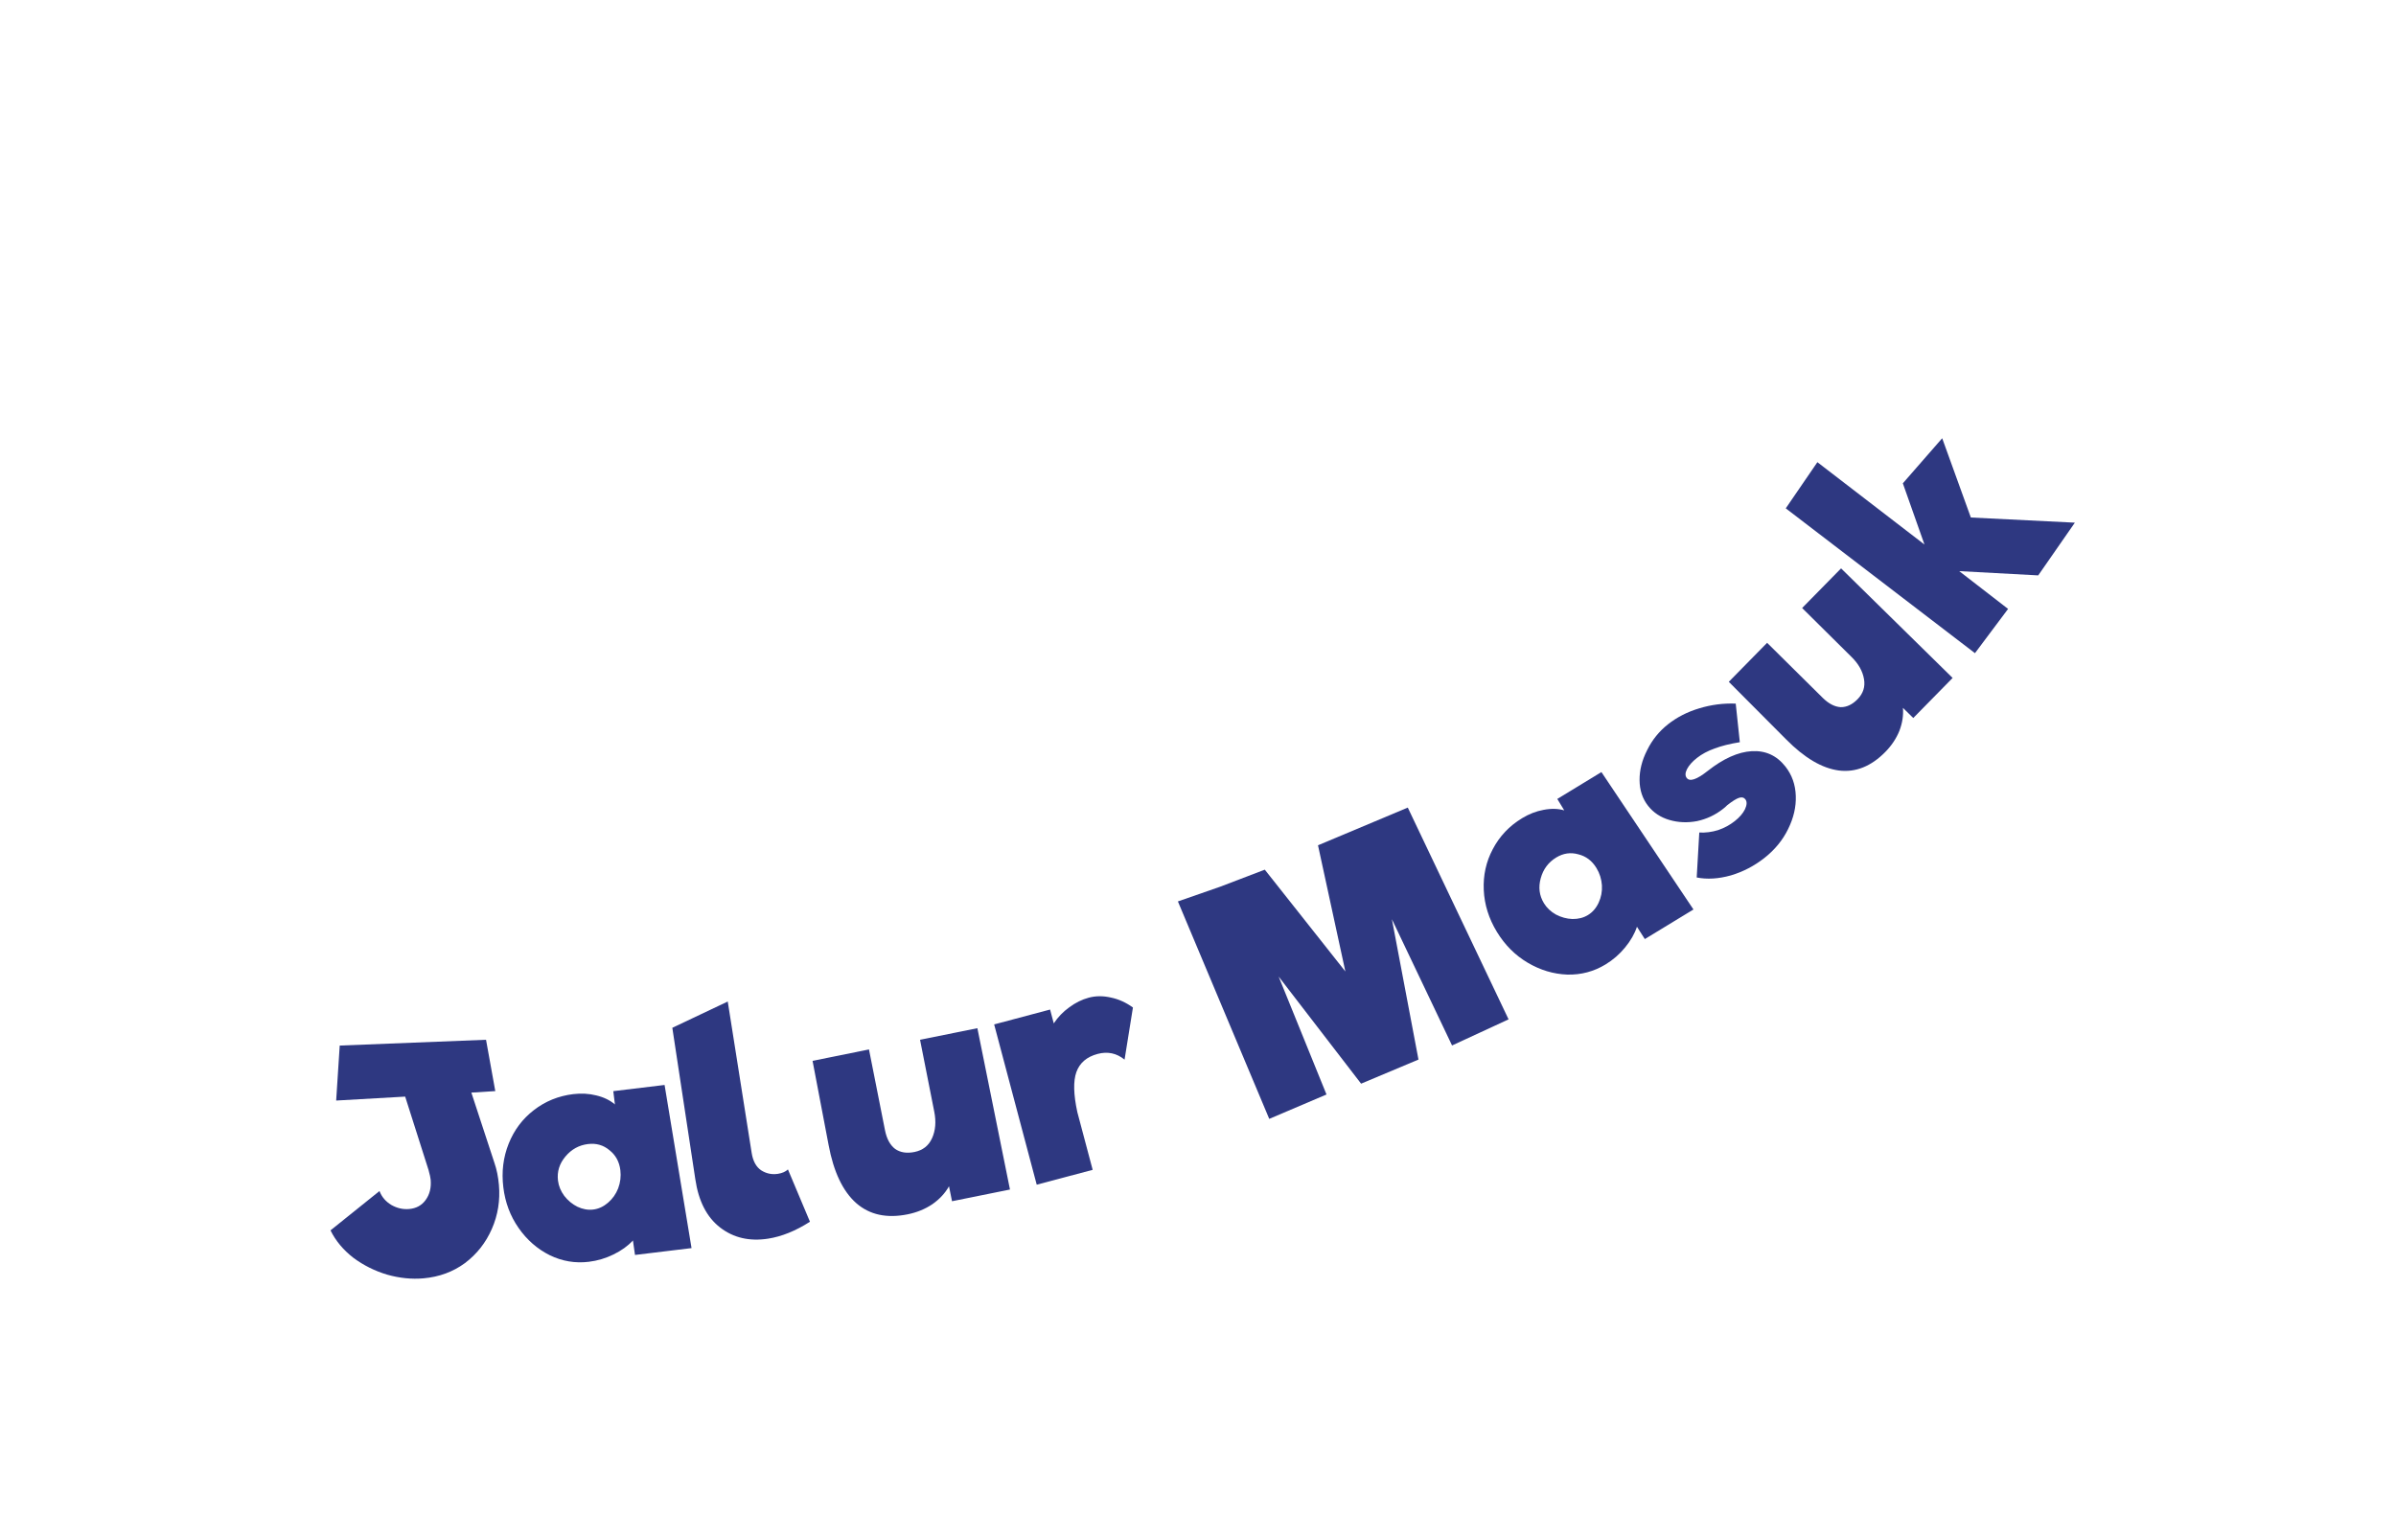 <svg width="154" height="99" viewBox="0 0 154 99" fill="none" xmlns="http://www.w3.org/2000/svg">
<g filter="url(#filter0_d_248_78)">
<g filter="url(#filter1_d_248_78)">
<path d="M31.782 70.759C31.926 71.174 32.021 71.641 32.067 72.159C32.155 73.155 32.005 74.099 31.615 74.99C31.226 75.881 30.649 76.615 29.883 77.192C29.117 77.755 28.229 78.082 27.22 78.171C26.462 78.238 25.686 78.16 24.89 77.936C24.092 77.699 23.364 77.335 22.705 76.845C22.057 76.34 21.57 75.754 21.243 75.088L24.392 72.559C24.533 72.935 24.787 73.234 25.154 73.455C25.521 73.664 25.903 73.75 26.302 73.715C26.753 73.675 27.105 73.483 27.355 73.139C27.618 72.781 27.726 72.344 27.68 71.826C27.67 71.706 27.625 71.502 27.546 71.215L26.042 66.49L21.607 66.743L21.835 63.209L31.239 62.836L31.834 66.136L30.296 66.232L31.782 70.759Z" fill="#2E3881"/>
<path d="M40.814 76.668L40.681 75.737C40.361 76.085 39.947 76.384 39.44 76.633C38.933 76.882 38.401 77.041 37.845 77.108C36.972 77.214 36.136 77.073 35.337 76.686C34.536 76.286 33.868 75.702 33.332 74.934C32.795 74.167 32.468 73.293 32.35 72.313C32.23 71.321 32.345 70.387 32.696 69.512C33.046 68.636 33.584 67.92 34.309 67.362C35.046 66.79 35.891 66.446 36.843 66.33C37.36 66.268 37.853 66.295 38.324 66.413C38.808 66.529 39.208 66.722 39.523 66.993L39.419 66.139L42.715 65.741L44.448 76.228L40.814 76.668ZM38.124 73.75C38.468 73.709 38.786 73.563 39.078 73.312C39.37 73.062 39.588 72.754 39.732 72.387C39.874 72.007 39.921 71.619 39.873 71.222C39.807 70.679 39.574 70.251 39.174 69.936C38.785 69.608 38.325 69.475 37.796 69.539C37.214 69.61 36.729 69.876 36.342 70.34C35.954 70.803 35.795 71.319 35.864 71.888C35.906 72.232 36.039 72.559 36.265 72.867C36.503 73.174 36.787 73.408 37.115 73.57C37.457 73.73 37.793 73.79 38.124 73.75Z" fill="#2E3881"/>
<path d="M52.059 74.533C51.139 75.122 50.244 75.484 49.375 75.62C48.176 75.807 47.147 75.569 46.288 74.907C45.429 74.245 44.896 73.208 44.69 71.796L43.213 62.067L46.775 60.378L48.311 70.098C48.395 70.638 48.603 71.017 48.934 71.235C49.263 71.441 49.618 71.513 50 71.454C50.277 71.41 50.492 71.316 50.644 71.171L52.059 74.533Z" fill="#2E3881"/>
<path d="M62.82 62.092L64.915 72.463L61.19 73.215L60.996 72.254C60.746 72.699 60.388 73.084 59.923 73.409C59.456 73.722 58.928 73.937 58.34 74.056C56.994 74.328 55.891 74.088 55.032 73.336C54.17 72.572 53.578 71.324 53.256 69.594L52.226 64.191L55.853 63.458L56.883 68.657C56.993 69.206 57.21 69.605 57.532 69.852C57.864 70.085 58.279 70.15 58.776 70.05C59.312 69.942 59.688 69.648 59.904 69.169C60.13 68.675 60.178 68.101 60.046 67.447L60.05 67.467L59.135 62.836L62.82 62.092Z" fill="#2E3881"/>
<path d="M69.981 60.13C70.431 60.01 70.907 60.008 71.407 60.124C71.903 60.227 72.374 60.44 72.818 60.763L72.28 64.113C71.769 63.697 71.192 63.575 70.548 63.746C69.852 63.931 69.397 64.32 69.182 64.915C68.977 65.494 68.998 66.351 69.244 67.486L70.23 71.197L66.634 72.152L63.898 61.849L67.493 60.894L67.73 61.783C67.995 61.382 68.325 61.039 68.719 60.755C69.122 60.455 69.542 60.247 69.981 60.13Z" fill="#2E3881"/>
<path d="M93.329 63.203L89.463 55.086L91.171 64.109L87.483 65.658L82.183 58.773L85.259 66.354L81.579 67.921L75.708 53.944L78.433 52.995L81.293 51.902L86.472 58.447L84.713 50.335L88.29 48.833L90.484 47.911L96.962 61.524L93.329 63.203Z" fill="#2E3881"/>
<path d="M105.719 56.364L105.213 55.572C105.065 56.021 104.811 56.464 104.453 56.9C104.095 57.337 103.676 57.701 103.198 57.992C102.446 58.45 101.627 58.668 100.739 58.647C99.845 58.614 98.995 58.358 98.189 57.881C97.384 57.404 96.724 56.744 96.211 55.901C95.691 55.047 95.409 54.149 95.367 53.207C95.324 52.265 95.517 51.391 95.947 50.583C96.38 49.757 97.007 49.094 97.827 48.595C98.271 48.325 98.732 48.145 99.209 48.058C99.698 47.963 100.141 47.974 100.54 48.09L100.093 47.356L102.929 45.629L108.845 54.461L105.719 56.364ZM102.062 54.82C102.358 54.64 102.588 54.376 102.75 54.027C102.912 53.678 102.983 53.307 102.962 52.914C102.935 52.51 102.817 52.136 102.609 51.795C102.324 51.328 101.935 51.034 101.44 50.914C100.95 50.776 100.477 50.845 100.021 51.122C99.52 51.427 99.189 51.871 99.029 52.453C98.868 53.035 98.936 53.57 99.235 54.06C99.415 54.356 99.671 54.598 100.004 54.786C100.348 54.966 100.703 55.062 101.069 55.074C101.447 55.078 101.778 54.994 102.062 54.82Z" fill="#2E3881"/>
<path d="M111.825 43.708C111.181 43.812 110.642 43.947 110.208 44.112C109.766 44.268 109.385 44.471 109.067 44.722C108.769 44.957 108.556 45.198 108.427 45.445C108.309 45.683 108.305 45.872 108.415 46.011C108.611 46.26 109.057 46.109 109.753 45.56C110.767 44.76 111.715 44.335 112.595 44.285C113.476 44.236 114.195 44.564 114.752 45.27C115.176 45.807 115.399 46.438 115.422 47.162C115.447 47.868 115.282 48.58 114.927 49.295C114.582 50.003 114.076 50.62 113.41 51.146C112.754 51.663 112.033 52.038 111.248 52.271C110.455 52.493 109.724 52.537 109.054 52.404L109.219 49.515C109.623 49.536 110.025 49.484 110.428 49.36C110.822 49.226 111.179 49.034 111.497 48.783C111.805 48.539 112.025 48.286 112.155 48.022C112.287 47.739 112.295 47.524 112.177 47.375C112.083 47.255 111.947 47.226 111.768 47.286C111.59 47.346 111.336 47.506 111.008 47.764C110.956 47.822 110.871 47.897 110.752 47.991C110.254 48.384 109.696 48.647 109.076 48.781C108.458 48.898 107.865 48.873 107.299 48.707C106.732 48.541 106.276 48.239 105.931 47.802C105.57 47.344 105.387 46.795 105.381 46.154C105.375 45.513 105.537 44.869 105.866 44.223C106.187 43.566 106.636 43.01 107.212 42.555C107.789 42.1 108.456 41.759 109.213 41.533C109.98 41.299 110.763 41.197 111.562 41.228L111.825 43.708Z" fill="#2E3881"/>
<path d="M118.333 32.535L125.503 39.578L122.973 42.153L122.309 41.501C122.349 41.984 122.273 42.477 122.08 42.981C121.879 43.475 121.578 43.926 121.179 44.332C120.265 45.263 119.269 45.662 118.193 45.528C117.108 45.385 115.978 44.719 114.803 43.529L111.116 39.827L113.579 37.32L117.158 40.862C117.537 41.234 117.919 41.432 118.305 41.456C118.69 41.462 119.051 41.292 119.389 40.949C119.753 40.579 119.892 40.148 119.807 39.656C119.722 39.146 119.453 38.669 119.002 38.225L119.015 38.239L115.83 35.083L118.333 32.535Z" fill="#2E3881"/>
<path d="M131.004 32.986L125.926 32.712L129.067 35.141L126.938 37.985L114.778 28.676L116.81 25.709L123.693 31.002L122.303 27.067L124.832 24.17L126.674 29.265L133.359 29.597L131.004 32.986Z" fill="#2E3881"/>
</g>
</g>
<defs>
<filter id="filter0_d_248_78" x="13.243" y="20.17" width="128.115" height="70.025" filterUnits="userSpaceOnUse" color-interpolation-filters="sRGB">
<feFlood flood-opacity="0" result="BackgroundImageFix"/>
<feColorMatrix in="SourceAlpha" type="matrix" values="0 0 0 0 0 0 0 0 0 0 0 0 0 0 0 0 0 0 127 0" result="hardAlpha"/>
<feOffset dy="4"/>
<feGaussianBlur stdDeviation="4"/>
<feComposite in2="hardAlpha" operator="out"/>
<feColorMatrix type="matrix" values="0 0 0 0 0.357 0 0 0 0 0.425 0 0 0 0 0.916 0 0 0 1 0"/>
<feBlend mode="normal" in2="BackgroundImageFix" result="effect1_dropShadow_248_78"/>
<feBlend mode="normal" in="SourceGraphic" in2="effect1_dropShadow_248_78" result="shape"/>
</filter>
</defs>
</svg>
